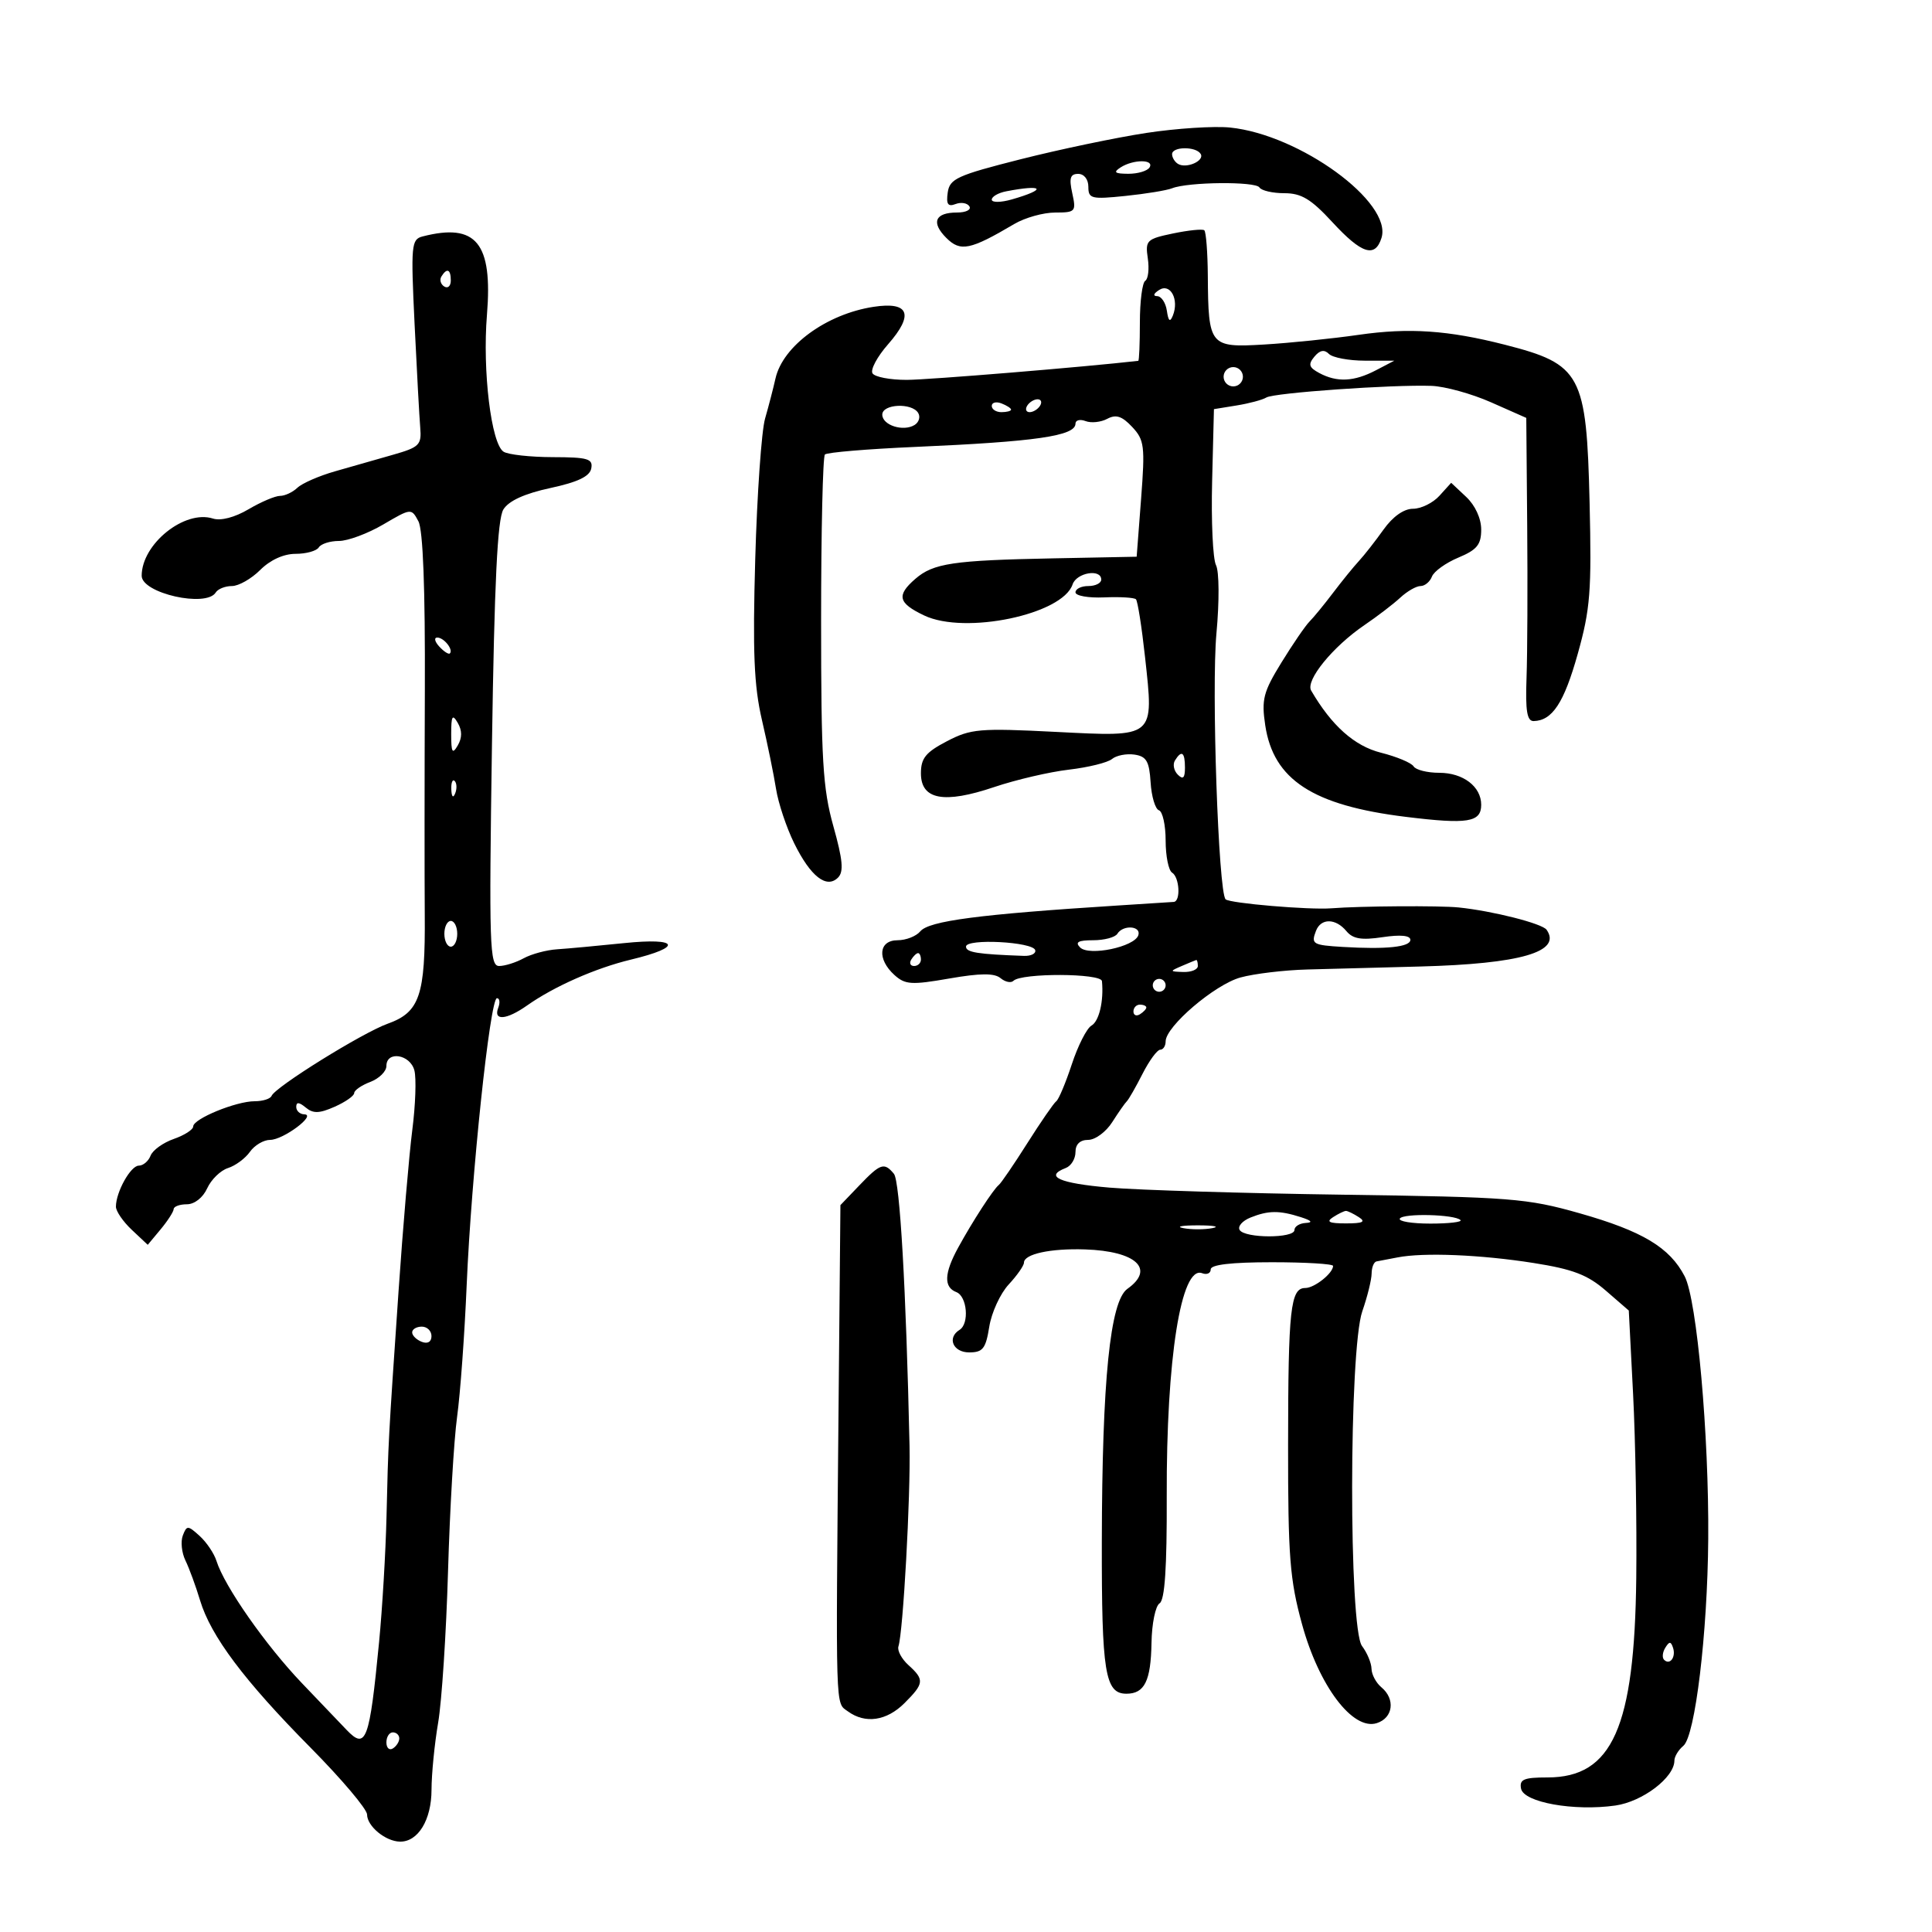 <svg xmlns="http://www.w3.org/2000/svg" width="300" height="300" viewBox="0 0 300 300" version="1.1">
	<path d="M 178 20.643 C 173.325 21.356, 164.550 23.193, 158.500 24.724 C 148.617 27.226, 147.466 27.751, 147.162 29.895 C 146.904 31.714, 147.194 32.140, 148.380 31.684 C 149.236 31.356, 150.202 31.518, 150.527 32.044 C 150.852 32.570, 149.993 33, 148.618 33 C 145.186 33, 144.536 34.536, 146.949 36.949 C 149.135 39.135, 150.656 38.823, 157.500 34.780 C 159.150 33.805, 161.998 33.006, 163.829 33.004 C 167.008 33, 167.129 32.864, 166.500 30 C 165.985 27.655, 166.186 27, 167.421 27 C 168.336 27, 169 27.845, 169 29.009 C 169 30.856, 169.462 30.970, 174.750 30.425 C 177.912 30.100, 181.175 29.564, 182 29.236 C 184.486 28.246, 194.971 28.145, 195.565 29.105 C 195.869 29.597, 197.609 30, 199.432 30 C 202.078 30, 203.581 30.907, 206.893 34.500 C 211.432 39.424, 213.518 40.095, 214.515 36.952 C 216.267 31.432, 201.832 20.905, 191 19.804 C 188.525 19.552, 182.675 19.930, 178 20.643 M 182 23.941 C 182 24.459, 182.409 25.135, 182.910 25.444 C 184.202 26.243, 187.099 24.970, 186.435 23.895 C 185.699 22.704, 182 22.743, 182 23.941 M 174 26 C 172.827 26.758, 173.086 26.973, 175.191 26.985 C 176.671 26.993, 178.160 26.550, 178.500 26 C 179.289 24.723, 175.976 24.723, 174 26 M 156.250 29.706 C 155.012 29.944, 154 30.526, 154 31 C 154 31.473, 155.411 31.456, 157.136 30.961 C 162.637 29.383, 162.073 28.584, 156.250 29.706 M 182.148 36.251 C 178.045 37.106, 177.821 37.327, 178.231 40.123 C 178.471 41.754, 178.292 43.320, 177.833 43.603 C 177.375 43.886, 177 46.791, 177 50.059 C 177 53.327, 176.887 56.013, 176.750 56.029 C 168.534 56.975, 144.195 58.978, 140.809 58.987 C 138.229 58.994, 135.832 58.537, 135.482 57.970 C 135.132 57.404, 136.216 55.379, 137.891 53.471 C 141.964 48.832, 141.180 46.797, 135.645 47.644 C 128.327 48.764, 121.546 53.721, 120.415 58.780 C 120.080 60.276, 119.353 63.075, 118.799 65 C 118.245 66.925, 117.559 76.735, 117.273 86.799 C 116.862 101.278, 117.079 106.497, 118.313 111.799 C 119.171 115.485, 120.157 120.300, 120.503 122.500 C 120.850 124.700, 122.116 128.496, 123.317 130.935 C 125.859 136.098, 128.350 138.050, 130.127 136.273 C 131.037 135.363, 130.871 133.524, 129.405 128.295 C 127.762 122.435, 127.500 118.036, 127.500 96.332 C 127.500 82.490, 127.767 70.898, 128.093 70.573 C 128.419 70.247, 134.719 69.719, 142.093 69.398 C 160.867 68.583, 167 67.692, 167 65.782 C 167 65.234, 167.708 65.058, 168.572 65.389 C 169.437 65.721, 170.950 65.562, 171.934 65.035 C 173.293 64.308, 174.223 64.609, 175.799 66.289 C 177.701 68.317, 177.816 69.245, 177.187 77.473 L 176.500 86.447 163.500 86.702 C 147.972 87.007, 144.928 87.461, 142.129 89.888 C 139.164 92.460, 139.454 93.647, 143.518 95.575 C 149.862 98.586, 164.988 95.417, 166.549 90.750 C 167.163 88.916, 171 88.269, 171 90 C 171 90.550, 170.100 91, 169 91 C 167.900 91, 167 91.440, 167 91.978 C 167 92.516, 169.003 92.870, 171.451 92.763 C 173.900 92.656, 176.121 92.788, 176.389 93.056 C 176.656 93.323, 177.291 97.358, 177.800 102.021 C 179.181 114.682, 179.478 114.433, 163.920 113.646 C 152.085 113.047, 150.751 113.162, 147.035 115.099 C 143.743 116.815, 143 117.732, 143 120.082 C 143 124.180, 146.568 124.849, 154.377 122.215 C 157.745 121.079, 162.964 119.862, 165.975 119.511 C 168.986 119.159, 171.999 118.416, 172.670 117.859 C 173.341 117.302, 174.908 116.994, 176.152 117.173 C 178.016 117.443, 178.459 118.201, 178.666 121.486 C 178.804 123.678, 179.385 125.628, 179.958 125.819 C 180.531 126.010, 181 128.128, 181 130.524 C 181 132.921, 181.450 135.160, 182 135.500 C 183.158 136.216, 183.365 139.976, 182.250 140.050 C 181.838 140.078, 177.900 140.330, 173.500 140.611 C 151.971 141.983, 144.249 142.995, 142.899 144.622 C 142.270 145.380, 140.685 146, 139.378 146 C 136.430 146, 136.161 148.931, 138.884 151.395 C 140.551 152.903, 141.529 152.966, 147.403 151.943 C 152.226 151.104, 154.401 151.088, 155.362 151.885 C 156.089 152.489, 156.991 152.676, 157.366 152.301 C 158.603 151.064, 170.991 151.108, 171.111 152.350 C 171.409 155.447, 170.670 158.577, 169.481 159.256 C 168.753 159.671, 167.380 162.371, 166.431 165.256 C 165.482 168.140, 164.395 170.725, 164.017 171 C 163.638 171.275, 161.619 174.200, 159.531 177.500 C 157.443 180.800, 155.446 183.725, 155.094 184 C 154.253 184.657, 151.005 189.667, 148.775 193.746 C 146.606 197.714, 146.519 199.878, 148.500 200.638 C 150.181 201.284, 150.545 205.545, 149 206.500 C 147.019 207.724, 147.987 210, 150.488 210 C 152.617 210, 153.069 209.423, 153.614 206.010 C 153.965 203.815, 155.321 200.867, 156.626 199.458 C 157.932 198.050, 159 196.523, 159 196.065 C 159 194.725, 163.119 193.831, 168.477 194.008 C 176.421 194.270, 179.411 197.048, 175.064 200.128 C 172.375 202.033, 171.133 214.300, 171.091 239.370 C 171.057 259.724, 171.587 263, 174.913 263 C 177.729 263, 178.707 261.012, 178.805 255.092 C 178.854 252.117, 179.418 249.360, 180.059 248.963 C 180.871 248.462, 181.208 243.429, 181.170 232.372 C 181.096 210.956, 183.396 196.447, 186.666 197.702 C 187.400 197.984, 188 197.716, 188 197.107 C 188 196.375, 191.221 196, 197.500 196 C 202.725 196, 207 196.257, 207 196.571 C 207 197.703, 204.112 200, 202.688 200 C 200.383 200, 200.028 203.231, 200.014 224.380 C 200.002 241.723, 200.278 245.272, 202.176 252.199 C 204.810 261.810, 210.053 268.753, 213.784 267.568 C 216.327 266.761, 216.704 263.829, 214.500 262 C 213.675 261.315, 212.986 260.023, 212.968 259.128 C 212.951 258.232, 212.288 256.644, 211.496 255.597 C 209.420 252.854, 209.456 209.587, 211.539 203.609 C 212.327 201.349, 212.977 198.713, 212.985 197.750 C 212.993 196.787, 213.338 195.943, 213.750 195.872 C 214.162 195.802, 215.625 195.523, 217 195.252 C 221.035 194.456, 229.931 194.821, 238.147 196.119 C 244.247 197.082, 246.514 197.951, 249.356 200.413 L 252.918 203.500 253.587 216.500 C 253.954 223.650, 254.175 236.475, 254.078 245 C 253.813 268.242, 250.363 276, 240.292 276 C 236.613 276, 235.911 276.298, 236.188 277.739 C 236.599 279.874, 244.406 281.273, 250.825 280.363 C 255.061 279.763, 260 276.005, 260 273.383 C 260 272.757, 260.626 271.725, 261.391 271.090 C 263.226 269.568, 265.143 253.633, 265.254 238.987 C 265.377 222.782, 263.504 201.876, 261.599 198.192 C 259.280 193.707, 255.032 191.159, 245.253 188.387 C 237.086 186.073, 234.624 185.881, 208.500 185.512 C 193.100 185.295, 176.787 184.799, 172.250 184.410 C 164.474 183.744, 162.093 182.669, 165.500 181.362 C 166.325 181.045, 167 179.934, 167 178.893 C 167 177.674, 167.704 177, 168.977 177 C 170.064 177, 171.741 175.762, 172.704 174.250 C 173.666 172.738, 174.689 171.275, 174.977 171 C 175.265 170.725, 176.358 168.813, 177.407 166.750 C 178.457 164.688, 179.694 163, 180.157 163 C 180.621 163, 181 162.416, 181 161.703 C 181 159.393, 188.631 152.878, 192.620 151.782 C 194.754 151.195, 199.425 150.637, 203 150.542 C 206.575 150.447, 214.450 150.239, 220.500 150.079 C 236.117 149.667, 242.548 147.801, 240.157 144.377 C 239.480 143.405, 231.795 141.454, 226.500 140.909 C 223.557 140.606, 211.185 140.688, 206.750 141.040 C 203.304 141.313, 190.929 140.262, 190.310 139.644 C 189.191 138.525, 188.102 106.898, 188.888 98.355 C 189.349 93.353, 189.319 88.740, 188.819 87.754 C 188.332 86.794, 188.062 80.951, 188.217 74.770 L 188.500 63.531 192.034 62.958 C 193.978 62.643, 196.051 62.087, 196.641 61.722 C 197.816 60.996, 216.225 59.700, 222.281 59.917 C 224.361 59.992, 228.524 61.141, 231.531 62.471 L 237 64.890 237.143 81.695 C 237.222 90.938, 237.175 101.538, 237.040 105.250 C 236.852 110.392, 237.116 111.992, 238.147 111.968 C 241.045 111.900, 242.856 109.141, 244.986 101.550 C 246.942 94.580, 247.158 91.823, 246.832 78.076 C 246.356 58.088, 245.537 56.560, 233.679 53.530 C 224.866 51.279, 218.795 50.866, 211 51.989 C 206.875 52.584, 200.262 53.262, 196.305 53.496 C 187.836 53.997, 187.630 53.746, 187.549 42.833 C 187.522 39.167, 187.275 35.982, 187 35.756 C 186.725 35.529, 184.542 35.752, 182.148 36.251 M 65.623 36.714 C 63.865 37.165, 63.786 38.032, 64.377 50.348 C 64.725 57.582, 65.120 64.814, 65.255 66.421 C 65.479 69.092, 65.115 69.451, 61 70.623 C 58.525 71.328, 54.475 72.484, 52 73.192 C 49.525 73.901, 46.905 75.047, 46.179 75.740 C 45.452 76.433, 44.240 77, 43.486 77 C 42.731 77, 40.529 77.935, 38.592 79.078 C 36.445 80.345, 34.285 80.908, 33.060 80.519 C 28.660 79.122, 22 84.472, 22 89.405 C 22 92.123, 32.025 94.386, 33.500 92 C 33.840 91.450, 34.971 91, 36.014 91 C 37.056 91, 39.034 89.875, 40.409 88.500 C 41.960 86.949, 44.043 86, 45.896 86 C 47.538 86, 49.160 85.550, 49.500 85 C 49.840 84.450, 51.249 84, 52.631 84 C 54.013 84, 57.107 82.850, 59.506 81.443 C 63.848 78.899, 63.874 78.897, 64.967 80.939 C 65.687 82.284, 66.033 91.359, 65.970 107.246 C 65.917 120.586, 65.911 136.223, 65.956 141.996 C 66.056 154.584, 65.177 157.177, 60.205 158.959 C 56.259 160.373, 42.726 168.787, 42.167 170.173 C 41.983 170.628, 40.801 171, 39.539 171 C 36.651 171, 30 173.730, 30 174.916 C 30 175.404, 28.644 176.277, 26.987 176.855 C 25.330 177.432, 23.706 178.601, 23.380 179.453 C 23.053 180.304, 22.231 181, 21.554 181 C 20.286 181, 18 185.099, 18 187.373 C 18 188.076, 19.112 189.696, 20.471 190.973 L 22.942 193.294 24.938 190.897 C 26.035 189.579, 26.948 188.162, 26.967 187.750 C 26.985 187.338, 27.910 187, 29.021 187 C 30.203 187, 31.512 185.969, 32.173 184.519 C 32.795 183.155, 34.248 181.740, 35.402 181.376 C 36.556 181.011, 38.088 179.878, 38.807 178.857 C 39.525 177.835, 40.938 177, 41.946 177 C 43.990 177, 49.224 173.086, 47.250 173.033 C 46.563 173.015, 46 172.495, 46 171.878 C 46 171.092, 46.441 171.121, 47.470 171.975 C 48.630 172.938, 49.577 172.912, 51.970 171.853 C 53.636 171.115, 55 170.160, 55 169.731 C 55 169.302, 56.125 168.523, 57.500 168 C 58.875 167.477, 60 166.363, 60 165.525 C 60 163.122, 63.690 163.707, 64.346 166.213 C 64.664 167.431, 64.518 171.593, 64.021 175.463 C 63.525 179.334, 62.564 190.600, 61.886 200.500 C 60.288 223.841, 60.291 223.785, 60.017 235.500 C 59.888 241, 59.368 249.775, 58.862 255 C 57.374 270.334, 56.841 271.774, 53.821 268.620 C 53.095 267.861, 49.976 264.598, 46.891 261.370 C 41.245 255.462, 34.846 246.312, 33.614 242.382 C 33.248 241.217, 32.070 239.468, 30.995 238.496 C 29.167 236.841, 29 236.837, 28.388 238.431 C 28.028 239.368, 28.213 241.117, 28.797 242.317 C 29.382 243.518, 30.402 246.300, 31.065 248.500 C 32.735 254.052, 37.928 260.975, 48.219 271.371 C 53.048 276.250, 57 280.926, 57 281.761 C 57 283.567, 59.853 285.923, 62.095 285.968 C 64.910 286.024, 67 282.600, 67.006 277.921 C 67.009 275.490, 67.472 270.800, 68.035 267.500 C 68.599 264.200, 69.289 253.625, 69.570 244 C 69.851 234.375, 70.484 223.575, 70.978 220 C 71.472 216.425, 72.143 207.200, 72.468 199.500 C 73.184 182.588, 76.097 155, 77.166 155 C 77.590 155, 77.678 155.675, 77.362 156.500 C 76.573 158.555, 78.648 158.383, 81.846 156.129 C 86.041 153.171, 92.493 150.321, 97.966 149.008 C 106.098 147.057, 105.480 145.564, 96.907 146.446 C 92.833 146.866, 88.150 147.297, 86.500 147.406 C 84.850 147.514, 82.517 148.142, 81.316 148.801 C 80.114 149.460, 78.400 150, 77.505 150 C 76.025 150, 75.925 146.905, 76.392 115.562 C 76.769 90.328, 77.243 80.583, 78.168 79.102 C 79.004 77.763, 81.465 76.642, 85.453 75.782 C 89.730 74.860, 91.573 73.979, 91.811 72.742 C 92.101 71.236, 91.292 70.998, 85.823 70.985 C 82.345 70.976, 78.913 70.597, 78.196 70.143 C 76.277 68.925, 74.902 57.614, 75.613 48.893 C 76.525 37.713, 73.952 34.576, 65.623 36.714 M 68.543 42.931 C 68.226 43.443, 68.425 44.144, 68.984 44.490 C 69.543 44.835, 70 44.416, 70 43.559 C 70 41.802, 69.400 41.544, 68.543 42.931 M 180 45.021 C 179.123 45.576, 178.990 45.976, 179.680 45.985 C 180.330 45.993, 181.009 47.013, 181.189 48.250 C 181.428 49.886, 181.683 50.091, 182.121 49 C 183.120 46.513, 181.738 43.922, 180 45.021 M 204.093 55.388 C 203.100 56.585, 203.245 57.061, 204.870 57.930 C 207.614 59.399, 210.251 59.271, 213.636 57.506 L 216.500 56.012 211.950 56.006 C 209.447 56.003, 206.931 55.531, 206.358 54.958 C 205.634 54.234, 204.941 54.366, 204.093 55.388 M 190 58.500 C 190 59.325, 190.675 60, 191.500 60 C 192.325 60, 193 59.325, 193 58.500 C 193 57.675, 192.325 57, 191.500 57 C 190.675 57, 190 57.675, 190 58.500 M 154 63.031 C 154 63.564, 154.675 64, 155.500 64 C 156.325 64, 157 63.823, 157 63.607 C 157 63.391, 156.325 62.955, 155.500 62.638 C 154.675 62.322, 154 62.499, 154 63.031 M 159.500 63 C 159.160 63.550, 159.332 64, 159.882 64 C 160.432 64, 161.160 63.550, 161.500 63 C 161.840 62.450, 161.668 62, 161.118 62 C 160.568 62, 159.840 62.450, 159.500 63 M 137 64.383 C 137 66.030, 140.262 67.074, 142.017 65.989 C 142.699 65.568, 142.947 64.723, 142.569 64.112 C 141.574 62.501, 137 62.725, 137 64.383 M 223.514 76.984 C 222.511 78.093, 220.665 79, 219.413 79 C 217.988 79, 216.274 80.210, 214.832 82.236 C 213.564 84.017, 211.846 86.210, 211.014 87.110 C 210.181 88.010, 208.375 90.233, 207 92.049 C 205.625 93.866, 203.978 95.875, 203.340 96.514 C 202.702 97.154, 200.741 100.016, 198.982 102.875 C 196.162 107.457, 195.865 108.611, 196.466 112.623 C 197.735 121.081, 203.848 125.066, 218.276 126.839 C 227.923 128.025, 230 127.692, 230 124.964 C 230 122.139, 227.194 120, 223.488 120 C 221.634 120, 219.840 119.550, 219.500 118.999 C 219.160 118.449, 216.877 117.494, 214.428 116.878 C 210.316 115.842, 206.772 112.685, 203.596 107.230 C 202.680 105.655, 206.966 100.396, 211.892 97.049 C 213.877 95.701, 216.372 93.789, 217.439 92.799 C 218.505 91.810, 219.919 91, 220.582 91 C 221.244 91, 222.040 90.339, 222.350 89.532 C 222.659 88.724, 224.508 87.397, 226.456 86.583 C 229.350 85.374, 230 84.575, 230 82.225 C 230 80.505, 229.063 78.468, 227.669 77.159 L 225.338 74.969 223.514 76.984 M 68.211 100.399 C 68.920 101.169, 69.658 101.649, 69.850 101.466 C 70.443 100.902, 68.940 99, 67.902 99 C 67.362 99, 67.501 99.630, 68.211 100.399 M 70.061 114 C 70.061 116.855, 70.249 117.178, 71.080 115.750 C 71.772 114.561, 71.772 113.439, 71.080 112.250 C 70.249 110.822, 70.061 111.145, 70.061 114 M 182.446 118.087 C 182.077 118.685, 182.275 119.675, 182.887 120.287 C 183.704 121.104, 184 120.815, 184 119.200 C 184 116.785, 183.481 116.413, 182.446 118.087 M 70.079 122.583 C 70.127 123.748, 70.364 123.985, 70.683 123.188 C 70.972 122.466, 70.936 121.603, 70.604 121.271 C 70.272 120.939, 70.036 121.529, 70.079 122.583 M 69 145 C 69 146.100, 69.450 147, 70 147 C 70.550 147, 71 146.100, 71 145 C 71 143.900, 70.550 143, 70 143 C 69.450 143, 69 143.900, 69 145 M 204.345 144.543 C 203.558 146.594, 203.830 146.757, 208.500 147.038 C 215.240 147.445, 219 147.051, 219 145.939 C 219 145.255, 217.469 145.107, 214.693 145.523 C 211.404 146.016, 210.074 145.794, 209.070 144.585 C 207.397 142.569, 205.110 142.549, 204.345 144.543 M 173.500 145 C 173.160 145.550, 171.469 146, 169.741 146 C 167.425 146, 166.894 146.294, 167.719 147.119 C 169.108 148.508, 176.155 147.036, 176.756 145.231 C 177.245 143.764, 174.389 143.562, 173.500 145 M 150 146.988 C 150 147.886, 151.781 148.171, 159 148.429 C 160.100 148.468, 160.887 148.070, 160.750 147.544 C 160.408 146.236, 150 145.697, 150 146.988 M 141.500 149 C 141.160 149.550, 141.359 150, 141.941 150 C 142.523 150, 143 149.550, 143 149 C 143 148.450, 142.802 148, 142.559 148 C 142.316 148, 141.840 148.450, 141.500 149 M 183.500 150 C 181.592 150.820, 181.603 150.863, 183.750 150.930 C 184.988 150.968, 186 150.550, 186 150 C 186 149.450, 185.887 149.032, 185.750 149.070 C 185.613 149.109, 184.600 149.527, 183.500 150 M 179 153 C 179 153.550, 179.450 154, 180 154 C 180.550 154, 181 153.550, 181 153 C 181 152.450, 180.550 152, 180 152 C 179.450 152, 179 152.450, 179 153 M 176 157.059 C 176 157.641, 176.450 157.840, 177 157.500 C 177.550 157.160, 178 156.684, 178 156.441 C 178 156.198, 177.550 156, 177 156 C 176.450 156, 176 156.477, 176 157.059 M 133.437 184.066 L 130.500 187.132 130.213 218.316 C 129.770 266.599, 129.700 264.307, 131.659 265.740 C 134.359 267.714, 137.680 267.229, 140.455 264.455 C 143.509 261.400, 143.569 260.825, 141.067 258.561 C 140.005 257.599, 139.303 256.292, 139.508 255.656 C 140.242 253.380, 141.406 232.348, 141.232 224.500 C 140.690 200.039, 139.733 183.383, 138.806 182.266 C 137.297 180.448, 136.717 180.643, 133.437 184.066 M 194.186 189.055 C 192.913 189.565, 192.152 190.437, 192.495 190.992 C 193.304 192.302, 201 192.309, 201 191 C 201 190.450, 201.787 189.955, 202.750 189.900 C 203.917 189.834, 203.667 189.534, 202 189 C 198.667 187.933, 196.954 187.945, 194.186 189.055 M 207 189 C 205.875 189.727, 206.375 189.969, 209 189.969 C 211.625 189.969, 212.125 189.727, 211 189 C 210.175 188.467, 209.275 188.031, 209 188.031 C 208.725 188.031, 207.825 188.467, 207 189 M 217.366 189.217 C 217.100 189.648, 219.234 190, 222.108 190 C 224.982 190, 227.087 189.753, 226.785 189.452 C 225.896 188.563, 217.893 188.364, 217.366 189.217 M 183.750 190.706 C 184.988 190.944, 187.012 190.944, 188.250 190.706 C 189.488 190.467, 188.475 190.272, 186 190.272 C 183.525 190.272, 182.512 190.467, 183.750 190.706 M 64 206.893 C 64 207.384, 64.675 208.045, 65.500 208.362 C 66.414 208.712, 67 208.363, 67 207.469 C 67 206.661, 66.325 206, 65.500 206 C 64.675 206, 64 206.402, 64 206.893 M 258.583 255.866 C 258.152 256.563, 258.070 257.403, 258.400 257.733 C 259.295 258.628, 260.271 257.312, 259.787 255.862 C 259.449 254.846, 259.213 254.846, 258.583 255.866 M 60 270.559 C 60 271.416, 60.450 271.840, 61 271.500 C 61.550 271.160, 62 270.459, 62 269.941 C 62 269.423, 61.550 269, 61 269 C 60.450 269, 60 269.702, 60 270.559" stroke="none" fill="black" fill-rule="evenodd"/>
</svg>